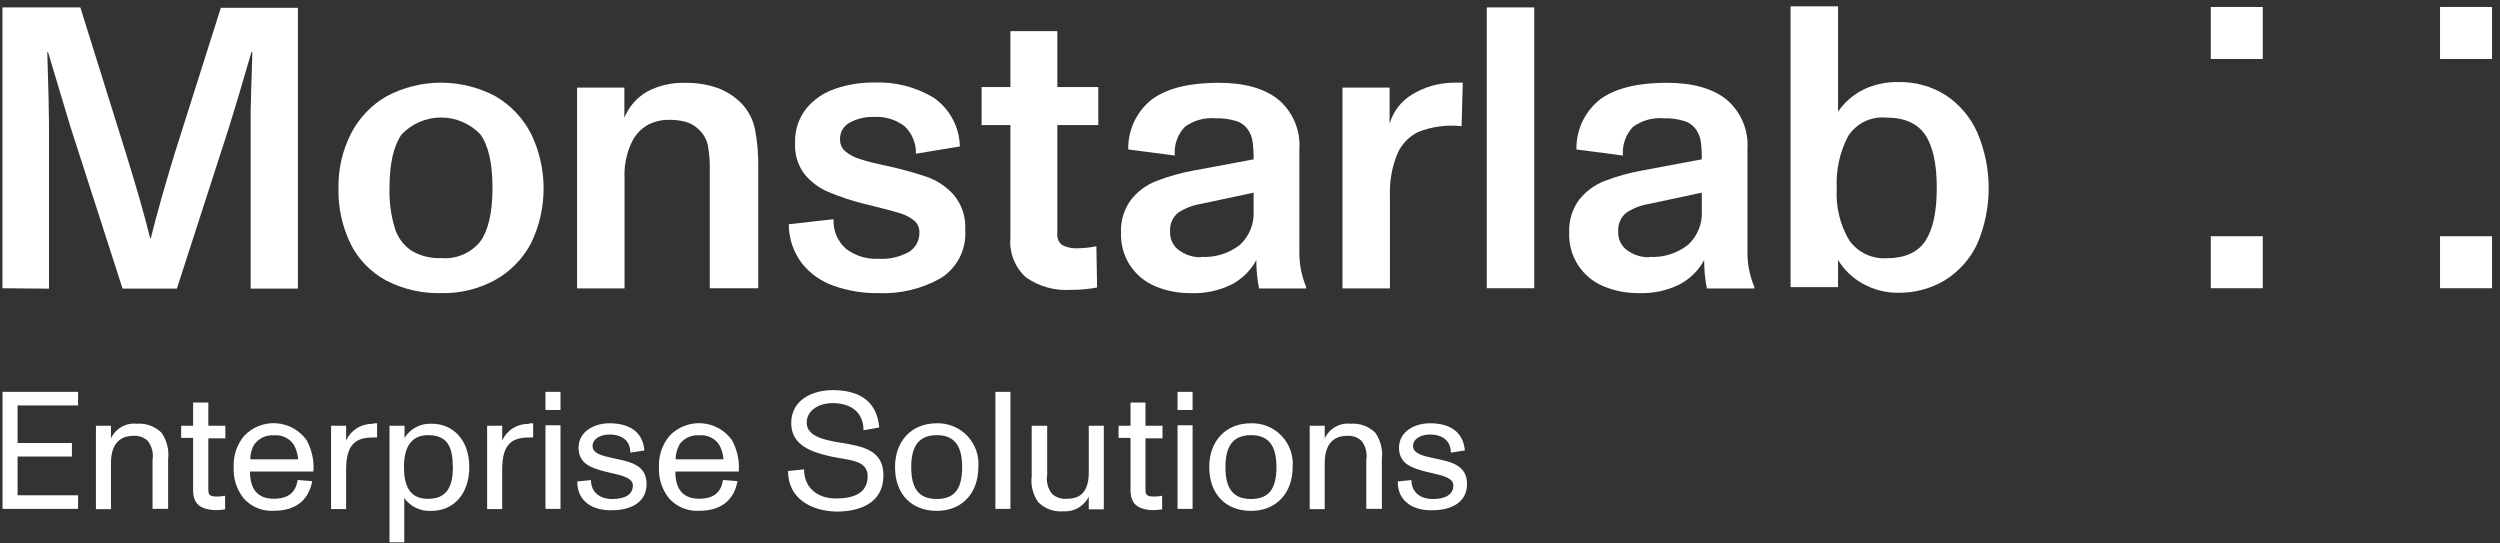 <svg width="276" height="60" viewBox="0 0 276 60" fill="none" xmlns="http://www.w3.org/2000/svg">
    <rect x="0" y="0" width="276" height="60" fill="#333333" stroke="none"/>
    <path d="M0.27 31.82V0.82H8.87L13.87 16.82C15.036 20.56 15.94 23.72 16.579 26.3H16.649C16.95 25.08 17.349 23.57 17.849 21.8C18.349 20.03 18.85 18.38 19.31 16.86L24.38 0.86H32.889V31.86H27.67V13.63C27.67 12.75 27.669 11.52 27.73 9.96C27.79 8.4 27.82 6.96 27.86 5.75H27.759C26.54 9.95 25.706 12.743 25.259 14.13L19.529 31.86H13.53L7.79 14.04C7.72 13.84 7.34 12.56 6.64 10.21L5.3 5.75H5.219C5.349 9.75 5.41 12.44 5.41 13.75V31.87L0.27 31.82Z" fill="white"/>
    <path d="M48.7 32.36C46.595 32.417 44.51 31.939 42.64 30.97C40.957 30.069 39.592 28.672 38.73 26.97C37.78 25.037 37.313 22.903 37.37 20.75C37.331 18.667 37.805 16.607 38.75 14.75C39.634 13.02 41.003 11.585 42.69 10.62C44.538 9.64 46.598 9.128 48.69 9.128C50.782 9.128 52.842 9.64 54.69 10.62C56.371 11.601 57.738 13.04 58.63 14.77C59.542 16.652 60.015 18.718 60.015 20.81C60.015 22.902 59.542 24.967 58.63 26.85C57.722 28.57 56.332 29.988 54.63 30.93C52.812 31.916 50.767 32.41 48.7 32.36ZM48.7 28.49C49.522 28.563 50.35 28.432 51.109 28.107C51.868 27.783 52.535 27.275 53.05 26.63C53.93 25.38 54.37 23.421 54.37 20.73C54.37 18.041 53.93 16.09 53.04 14.84C52.479 14.25 51.805 13.78 51.057 13.459C50.309 13.138 49.504 12.973 48.69 12.973C47.876 12.973 47.071 13.138 46.323 13.459C45.575 13.78 44.9 14.25 44.34 14.84C43.453 16.093 43.007 18.057 43 20.73C42.956 22.215 43.148 23.696 43.57 25.12C43.865 26.149 44.508 27.043 45.39 27.65C46.385 28.254 47.538 28.546 48.7 28.49Z" fill="white"/>
    <path d="M81.82 11.38C82.6 12.174 83.132 13.178 83.35 14.27C83.611 15.637 83.732 17.028 83.71 18.42V31.821H78.36V18.821C78.385 17.879 78.311 16.937 78.14 16.01C77.989 15.349 77.64 14.749 77.14 14.29C76.731 13.89 76.23 13.599 75.68 13.441C75.059 13.287 74.42 13.216 73.78 13.231C73.004 13.233 72.24 13.417 71.55 13.77C70.74 14.225 70.096 14.925 69.71 15.77C69.147 16.99 68.887 18.328 68.95 19.67V31.84H63.71V9.67H68.93V13C69.425 11.774 70.32 10.752 71.47 10.1C72.741 9.431 74.164 9.105 75.6 9.151C76.82 9.118 78.036 9.305 79.19 9.701C80.18 10.06 81.078 10.633 81.82 11.38Z" fill="white"/>
    <path d="M96.93 32.36C95.262 32.383 93.603 32.108 92.03 31.549C90.636 31.065 89.411 30.191 88.5 29.03C87.579 27.797 87.081 26.299 87.08 24.759L92.02 24.2C91.989 24.809 92.095 25.417 92.33 25.979C92.566 26.542 92.924 27.045 93.38 27.45C94.407 28.242 95.685 28.64 96.98 28.57C98.148 28.642 99.313 28.382 100.34 27.82C100.708 27.593 101.009 27.272 101.212 26.891C101.416 26.51 101.515 26.082 101.5 25.65C101.508 25.404 101.46 25.158 101.359 24.933C101.259 24.708 101.109 24.508 100.92 24.349C100.476 23.992 99.966 23.724 99.42 23.559C98.82 23.369 97.93 23.119 96.76 22.84L95.42 22.509C94.054 22.171 92.717 21.726 91.42 21.179C90.39 20.738 89.484 20.051 88.78 19.179C88.063 18.196 87.709 16.995 87.78 15.78C87.725 14.42 88.154 13.084 88.99 12.009C89.825 10.991 90.931 10.228 92.18 9.809C93.569 9.329 95.031 9.093 96.5 9.11C98.799 9.014 101.075 9.59 103.05 10.769C103.93 11.373 104.654 12.178 105.162 13.117C105.669 14.056 105.946 15.102 105.97 16.17L101.12 16.969C101.137 16.397 101.03 15.827 100.808 15.3C100.585 14.771 100.252 14.298 99.83 13.91C98.875 13.189 97.694 12.834 96.5 12.91C95.568 12.875 94.643 13.089 93.82 13.53C93.485 13.703 93.205 13.968 93.014 14.294C92.823 14.619 92.728 14.992 92.74 15.37C92.731 15.625 92.779 15.878 92.881 16.112C92.983 16.346 93.137 16.553 93.33 16.719C93.802 17.098 94.342 17.383 94.92 17.559C95.811 17.837 96.715 18.067 97.63 18.25C99.21 18.583 100.769 19.006 102.3 19.519C103.455 19.918 104.488 20.607 105.3 21.519C106.189 22.587 106.64 23.953 106.56 25.34C106.642 26.396 106.434 27.454 105.958 28.401C105.483 29.348 104.757 30.146 103.86 30.71C101.751 31.901 99.349 32.473 96.93 32.36Z" fill="white"/>
    <path d="M118.26 32C116.485 32.126 114.72 31.639 113.26 30.62C112.655 30.069 112.185 29.384 111.888 28.621C111.591 27.858 111.476 27.035 111.55 26.22V13.81H108.37V9.61H111.55V3.44H116.73V9.61H121.25V13.81H116.73V25.76C116.699 26.005 116.733 26.253 116.828 26.481C116.922 26.709 117.075 26.909 117.27 27.06C117.818 27.333 118.429 27.454 119.04 27.41C119.712 27.394 120.381 27.321 121.04 27.19L121.12 31.74C120.177 31.917 119.22 32.004 118.26 32Z" fill="white"/>
    <path d="M131.43 32.36C130.11 32.374 128.801 32.122 127.58 31.62C126.411 31.144 125.417 30.32 124.734 29.259C124.05 28.198 123.71 26.952 123.76 25.69C123.699 24.39 124.088 23.107 124.86 22.06C125.591 21.125 126.562 20.406 127.67 19.98C128.997 19.467 130.37 19.082 131.77 18.83L138.4 17.59C138.41 16.921 138.37 16.253 138.28 15.59C138.205 15.106 138.017 14.647 137.73 14.25C137.407 13.816 136.95 13.499 136.43 13.35C135.701 13.133 134.941 13.034 134.18 13.06C132.976 12.957 131.775 13.295 130.8 14.01C130.403 14.428 130.099 14.927 129.909 15.472C129.72 16.017 129.648 16.595 129.7 17.17L124.56 16.5C124.536 15.41 124.773 14.33 125.251 13.351C125.73 12.371 126.436 11.521 127.31 10.87C128.99 9.71 131.39 9.14 134.52 9.14C137.4 9.14 139.6 9.76 141.14 11C141.924 11.667 142.542 12.508 142.943 13.456C143.344 14.404 143.517 15.433 143.45 16.46V27.87C143.44 29.178 143.695 30.474 144.2 31.68V31.85H139C138.795 30.816 138.694 29.764 138.7 28.71C138.078 29.864 137.123 30.805 135.96 31.41C134.554 32.102 132.996 32.429 131.43 32.36ZM132.58 28.36C134.131 28.46 135.665 27.987 136.89 27.03C137.404 26.554 137.806 25.97 138.067 25.319C138.328 24.669 138.442 23.969 138.4 23.27V21.27L132.62 22.5C131.698 22.645 130.819 22.986 130.04 23.5C129.742 23.756 129.509 24.078 129.359 24.441C129.21 24.805 129.149 25.198 129.18 25.59C129.161 25.988 129.242 26.385 129.417 26.743C129.592 27.102 129.855 27.41 130.18 27.64C130.878 28.145 131.719 28.412 132.58 28.4V28.36Z" fill="white"/>
    <path d="M160.49 9.13C160.63 9.13 160.96 9.13 161.49 9.13L161.36 13.93C159.732 13.751 158.085 13.972 156.56 14.57C155.529 15.081 154.713 15.942 154.26 17C153.657 18.487 153.381 20.087 153.45 21.69V31.84H148.21V9.67H153.41V13.67C153.797 12.32 154.679 11.167 155.88 10.44C157.268 9.591 158.863 9.137 160.49 9.13Z" fill="white"/>
    <path d="M169.381 31.82H164.141V0.82H169.381V31.82Z" fill="white"/>
    <path d="M180.91 32.36C179.59 32.375 178.281 32.123 177.06 31.62C175.891 31.144 174.897 30.32 174.214 29.259C173.53 28.198 173.19 26.952 173.24 25.69C173.176 24.391 173.561 23.109 174.33 22.06C175.067 21.126 176.041 20.409 177.15 19.98C178.477 19.466 179.85 19.081 181.25 18.83L187.88 17.59C187.89 16.921 187.85 16.253 187.76 15.59C187.685 15.106 187.497 14.647 187.21 14.25C186.887 13.816 186.431 13.499 185.91 13.35C185.181 13.133 184.421 13.034 183.66 13.06C182.456 12.957 181.255 13.295 180.28 14.01C179.883 14.429 179.579 14.927 179.388 15.472C179.197 16.016 179.122 16.595 179.17 17.17L174.04 16.5C174.016 15.41 174.253 14.33 174.732 13.351C175.21 12.371 175.916 11.521 176.79 10.87C178.47 9.71 180.87 9.14 184 9.14C186.88 9.14 189.08 9.76 190.62 11C191.403 11.667 192.019 12.509 192.418 13.457C192.818 14.405 192.99 15.434 192.92 16.46V27.87C192.913 29.178 193.172 30.474 193.68 31.68V31.85H188.44C188.235 30.816 188.135 29.764 188.14 28.71C187.518 29.864 186.563 30.805 185.4 31.41C184.006 32.095 182.463 32.422 180.91 32.36ZM182.05 28.36C183.602 28.464 185.137 27.99 186.36 27.03C186.875 26.555 187.279 25.97 187.542 25.32C187.805 24.67 187.92 23.97 187.88 23.27V21.27L182.1 22.5C181.178 22.645 180.299 22.986 179.52 23.5C179.221 23.755 178.986 24.077 178.835 24.44C178.684 24.804 178.621 25.198 178.65 25.59C178.632 25.988 178.714 26.384 178.889 26.742C179.063 27.1 179.325 27.409 179.65 27.64C180.348 28.145 181.189 28.412 182.05 28.4V28.36Z" fill="white"/>
    <path d="M209.64 9.06C211.467 9.029 213.264 9.533 214.81 10.51C216.336 11.522 217.543 12.948 218.29 14.62C219.121 16.564 219.55 18.655 219.55 20.77C219.55 22.884 219.121 24.976 218.29 26.92C217.516 28.564 216.287 29.952 214.75 30.92C213.175 31.867 211.366 32.352 209.53 32.32C208.175 32.329 206.841 31.984 205.66 31.32C204.533 30.702 203.588 29.798 202.92 28.7V31.7H197.68V0.7H202.92V12.33C203.644 11.274 204.629 10.423 205.78 9.86C206.987 9.298 208.308 9.024 209.64 9.06ZM208.28 28.51C210.28 28.51 211.706 27.873 212.56 26.6C213.4 25.33 213.82 23.381 213.82 20.73C213.82 18.081 213.39 16.14 212.54 14.88C211.69 13.62 210.25 12.98 208.23 12.98C207.406 12.906 206.577 13.06 205.834 13.425C205.092 13.79 204.464 14.352 204.02 15.05C203.102 16.815 202.673 18.794 202.78 20.78C202.647 22.796 203.129 24.803 204.16 26.54C204.624 27.19 205.245 27.712 205.966 28.057C206.686 28.401 207.482 28.557 208.28 28.51Z" fill="white"/>
    <path d="M249.81 6.51H244.07V0.77H249.81V6.51ZM249.81 31.82H244.07V26.08H249.81V31.82ZM269.38 6.51V0.77H275.12V6.51H269.38ZM275.12 31.82H269.38V26.08H275.12V31.82Z" fill="white"/>
    <path d="M0.28 43.26H8.62V44.76H1.94V48.91H7.94V50.4H1.94V54.68H8.62V56.18H0.28V43.26Z" fill="white"/>
    <path d="M18.56 50.7V56.18H16.84V50.79C16.904 50.415 16.889 50.03 16.794 49.661C16.699 49.292 16.527 48.948 16.29 48.651C16.07 48.451 15.809 48.3 15.527 48.209C15.244 48.118 14.945 48.087 14.65 48.12C13.84 48.12 12.25 48.45 12.25 51.12V56.21H10.59V47H12.25V48.41C12.491 47.874 12.896 47.428 13.406 47.135C13.916 46.842 14.505 46.718 15.09 46.78C15.593 46.739 16.1 46.806 16.574 46.979C17.049 47.151 17.481 47.425 17.84 47.78C18.426 48.634 18.682 49.672 18.56 50.7Z" fill="white"/>
    <path d="M21.32 54.11V48.34H20V47H21.32V44.44H23V47H24.88V48.39H23V54.11C23 54.71 23.27 54.82 24 54.82C24.285 54.815 24.57 54.785 24.85 54.73V56.23C24.519 56.282 24.185 56.312 23.85 56.32C22.08 56.27 21.32 55.6 21.32 54.11Z" fill="white"/>
    <path d="M34.6 52.06H27.6C27.6 54.06 28.49 55.06 30.22 55.06C31.79 55.06 32.64 54.401 32.86 52.991L34.47 53.12C34.06 55.281 32.58 56.39 30.24 56.39C29.62 56.429 29 56.328 28.425 56.094C27.851 55.86 27.336 55.5 26.92 55.04C26.125 54.053 25.726 52.806 25.8 51.54C25.744 50.292 26.158 49.069 26.96 48.111C27.411 47.636 27.962 47.266 28.572 47.027C29.183 46.788 29.838 46.685 30.492 46.727C31.147 46.769 31.784 46.954 32.358 47.269C32.933 47.584 33.432 48.021 33.819 48.55C34.423 49.617 34.694 50.838 34.6 52.06ZM28.07 49.06C27.783 49.563 27.631 50.132 27.63 50.71H32.91C32.876 50.129 32.705 49.563 32.41 49.06C32.17 48.717 31.845 48.444 31.465 48.268C31.085 48.092 30.666 48.02 30.25 48.06C29.83 48.028 29.41 48.104 29.028 48.281C28.646 48.458 28.316 48.73 28.07 49.071V49.06Z" fill="white"/>
    <path d="M41.63 46.73V48.3C41.49 48.288 41.349 48.288 41.21 48.3C39.46 48.3 38.21 48.85 38.21 51.82V56.2H36.55V47H38.21V48.63C38.46 48.078 38.866 47.611 39.377 47.286C39.889 46.961 40.484 46.792 41.09 46.8C41.15 46.73 41.5 46.73 41.63 46.73Z" fill="white"/>
    <path d="M51.81 51.559C51.81 54.479 50.12 56.4 47.63 56.4C47.05 56.44 46.47 56.329 45.945 56.081C45.42 55.832 44.967 55.453 44.63 54.98V59.87H43V47H44.66V48.349C44.963 47.854 45.392 47.448 45.903 47.173C46.415 46.897 46.989 46.762 47.57 46.78C50 46.73 51.81 48.559 51.81 51.559ZM49.99 51.559C49.99 49.409 49.43 48.04 47.28 48.04C45.5 48.04 44.6 49.219 44.6 51.55C44.6 53.26 44.99 55.07 47.24 55.07C49.3 55.07 50 53.779 50 51.559H49.99Z" fill="white"/>
    <path d="M58.86 46.73V48.3C58.721 48.289 58.58 48.289 58.44 48.3C56.68 48.3 55.44 48.85 55.44 51.82V56.2H53.78V47H55.44V48.63C55.691 48.078 56.096 47.611 56.608 47.286C57.119 46.961 57.714 46.792 58.32 46.8C58.38 46.73 58.73 46.73 58.86 46.73Z" fill="white"/>
    <path d="M60.22 43.26H61.88V45.26H60.22V43.26ZM60.22 46.95H61.88V56.18H60.22V46.95Z" fill="white"/>
    <path d="M63.731 53.15L65.241 53C65.241 54.29 66.161 55.09 67.601 55.09C69.041 55.09 69.871 54.57 69.871 53.59C69.871 52.61 68.171 52.41 66.871 52.08C65.381 51.69 63.871 51.25 63.871 49.43C63.871 47.61 65.641 46.73 67.281 46.73C69.281 46.73 70.941 47.511 71.141 49.73L69.591 49.97C69.591 48.69 68.721 47.97 67.261 47.97C66.361 47.97 65.421 48.4 65.421 49.24C65.421 50.08 66.531 50.33 67.631 50.57C69.481 50.96 71.381 51.27 71.381 53.43C71.381 55.59 69.441 56.33 67.581 56.33C65.571 56.4 63.711 55.44 63.731 53.15Z" fill="white"/>
    <path d="M81.56 52.06H74.56C74.56 54.06 75.45 55.06 77.18 55.06C78.75 55.06 79.6 54.401 79.82 52.991L81.42 53.12C81.02 55.281 79.54 56.39 77.2 56.39C76.581 56.429 75.961 56.328 75.386 56.094C74.811 55.86 74.296 55.5 73.88 55.04C73.083 54.054 72.68 52.807 72.75 51.54C72.697 50.291 73.115 49.068 73.92 48.111C74.372 47.636 74.922 47.266 75.533 47.027C76.143 46.788 76.799 46.685 77.453 46.727C78.107 46.769 78.744 46.954 79.319 47.269C79.894 47.584 80.393 48.021 80.78 48.55C81.383 49.617 81.655 50.838 81.56 52.06ZM75.03 49.06C74.743 49.563 74.592 50.132 74.59 50.71H79.87C79.836 50.129 79.665 49.563 79.37 49.06C79.131 48.717 78.805 48.444 78.425 48.268C78.046 48.092 77.626 48.02 77.21 48.06C76.786 48.023 76.359 48.097 75.972 48.274C75.584 48.451 75.249 48.725 75 49.071L75.03 49.06Z" fill="white"/>
    <path d="M87 52L88.77 51.82C88.77 53.88 90.28 55.03 92.27 55.03C94.26 55.03 95.79 54.45 95.79 52.57C95.79 50.69 93.51 50.82 91.57 50.36C89.63 49.9 87.35 49.18 87.35 46.71C87.35 44.07 89.82 43.07 91.92 43.07C94.6 43.07 96.79 44.07 97.07 47.19L95.33 47.5C95.33 45.56 94.01 44.5 91.88 44.5C90.63 44.5 89.06 45.16 89.06 46.67C89.06 48.18 91.06 48.59 92.77 48.87C95.33 49.27 97.53 49.73 97.53 52.48C97.53 55.62 94.82 56.48 92.33 56.48C89.48 56.401 87 55 87 52Z" fill="white"/>
    <path d="M98.811 51.559C98.811 48.759 100.561 46.73 103.421 46.73C104.049 46.713 104.673 46.827 105.254 47.067C105.835 47.307 106.359 47.666 106.792 48.122C107.225 48.577 107.557 49.119 107.767 49.712C107.977 50.304 108.06 50.933 108.01 51.559C108.01 54.459 106.191 56.4 103.421 56.4C100.651 56.4 98.811 54.569 98.811 51.559ZM106.22 51.559C106.22 49.389 105.501 48.04 103.421 48.04C101.341 48.04 100.6 49.389 100.6 51.559C100.6 53.729 101.281 55.09 103.421 55.09C105.561 55.09 106.22 53.739 106.22 51.559Z" fill="white"/>
    <path d="M109.891 43.26H111.551V56.18H109.891V43.26Z" fill="white"/>
    <path d="M121.86 47V56.23H120.2V54.84C119.939 55.359 119.53 55.789 119.024 56.075C118.519 56.362 117.94 56.492 117.36 56.45C116.86 56.489 116.357 56.421 115.886 56.248C115.415 56.075 114.987 55.803 114.63 55.45C114.03 54.614 113.769 53.581 113.9 52.56V47H115.61V52.43C115.547 52.798 115.563 53.176 115.656 53.538C115.749 53.9 115.917 54.238 116.15 54.53C116.376 54.731 116.641 54.881 116.929 54.973C117.217 55.064 117.52 55.093 117.82 55.06C118.65 55.06 120.2 54.86 120.2 52.19V47H121.86Z" fill="white"/>
    <path d="M124.81 54.11V48.34H123.49V47H124.81V44.44H126.46V47H128.34V48.39H126.46V54.11C126.46 54.71 126.73 54.82 127.46 54.82C127.742 54.815 128.023 54.785 128.3 54.73V56.23C127.969 56.282 127.635 56.312 127.3 56.32C125.57 56.27 124.81 55.6 124.81 54.11Z" fill="white"/>
    <path d="M130 43.26H131.66V45.26H130V43.26ZM130 46.95H131.66V56.18H130V46.95Z" fill="white"/>
    <path d="M133.5 51.56C133.5 48.76 135.25 46.73 138.11 46.73C138.739 46.712 139.365 46.825 139.947 47.065C140.529 47.304 141.054 47.663 141.488 48.118C141.922 48.574 142.255 49.116 142.466 49.709C142.676 50.302 142.759 50.932 142.71 51.56C142.71 54.46 140.88 56.4 138.11 56.4C135.34 56.4 133.5 54.57 133.5 51.56ZM140.92 51.56C140.92 49.39 140.2 48.04 138.11 48.04C136.02 48.04 135.29 49.39 135.29 51.56C135.29 53.73 135.97 55.09 138.11 55.09C140.25 55.09 140.92 53.74 140.92 51.56Z" fill="white"/>
    <path d="M152.56 50.7V56.18H150.84V50.79C150.904 50.415 150.889 50.03 150.794 49.661C150.699 49.292 150.527 48.948 150.29 48.651C150.07 48.451 149.809 48.3 149.527 48.209C149.244 48.118 148.945 48.087 148.65 48.12C147.83 48.12 146.25 48.45 146.25 51.12V56.21H144.59V47H146.25V48.41C146.491 47.874 146.896 47.428 147.406 47.135C147.916 46.842 148.505 46.718 149.09 46.78C149.593 46.739 150.1 46.806 150.574 46.979C151.049 47.151 151.481 47.425 151.84 47.78C152.426 48.634 152.682 49.672 152.56 50.7Z" fill="white"/>
    <path d="M154.311 53.15L155.821 53C155.821 54.29 156.741 55.09 158.181 55.09C159.621 55.09 160.451 54.57 160.451 53.59C160.451 52.61 158.751 52.41 157.451 52.08C155.961 51.69 154.451 51.25 154.451 49.43C154.451 47.61 156.221 46.73 157.861 46.73C159.861 46.73 161.521 47.511 161.721 49.73L160.171 49.97C160.171 48.69 159.301 47.97 157.841 47.97C156.941 47.97 156.001 48.4 156.001 49.24C156.001 50.08 157.111 50.33 158.211 50.57C160.061 50.96 161.961 51.27 161.961 53.43C161.961 55.59 160.021 56.33 158.161 56.33C156.151 56.4 154.291 55.44 154.311 53.15Z" fill="white"/>
</svg>
